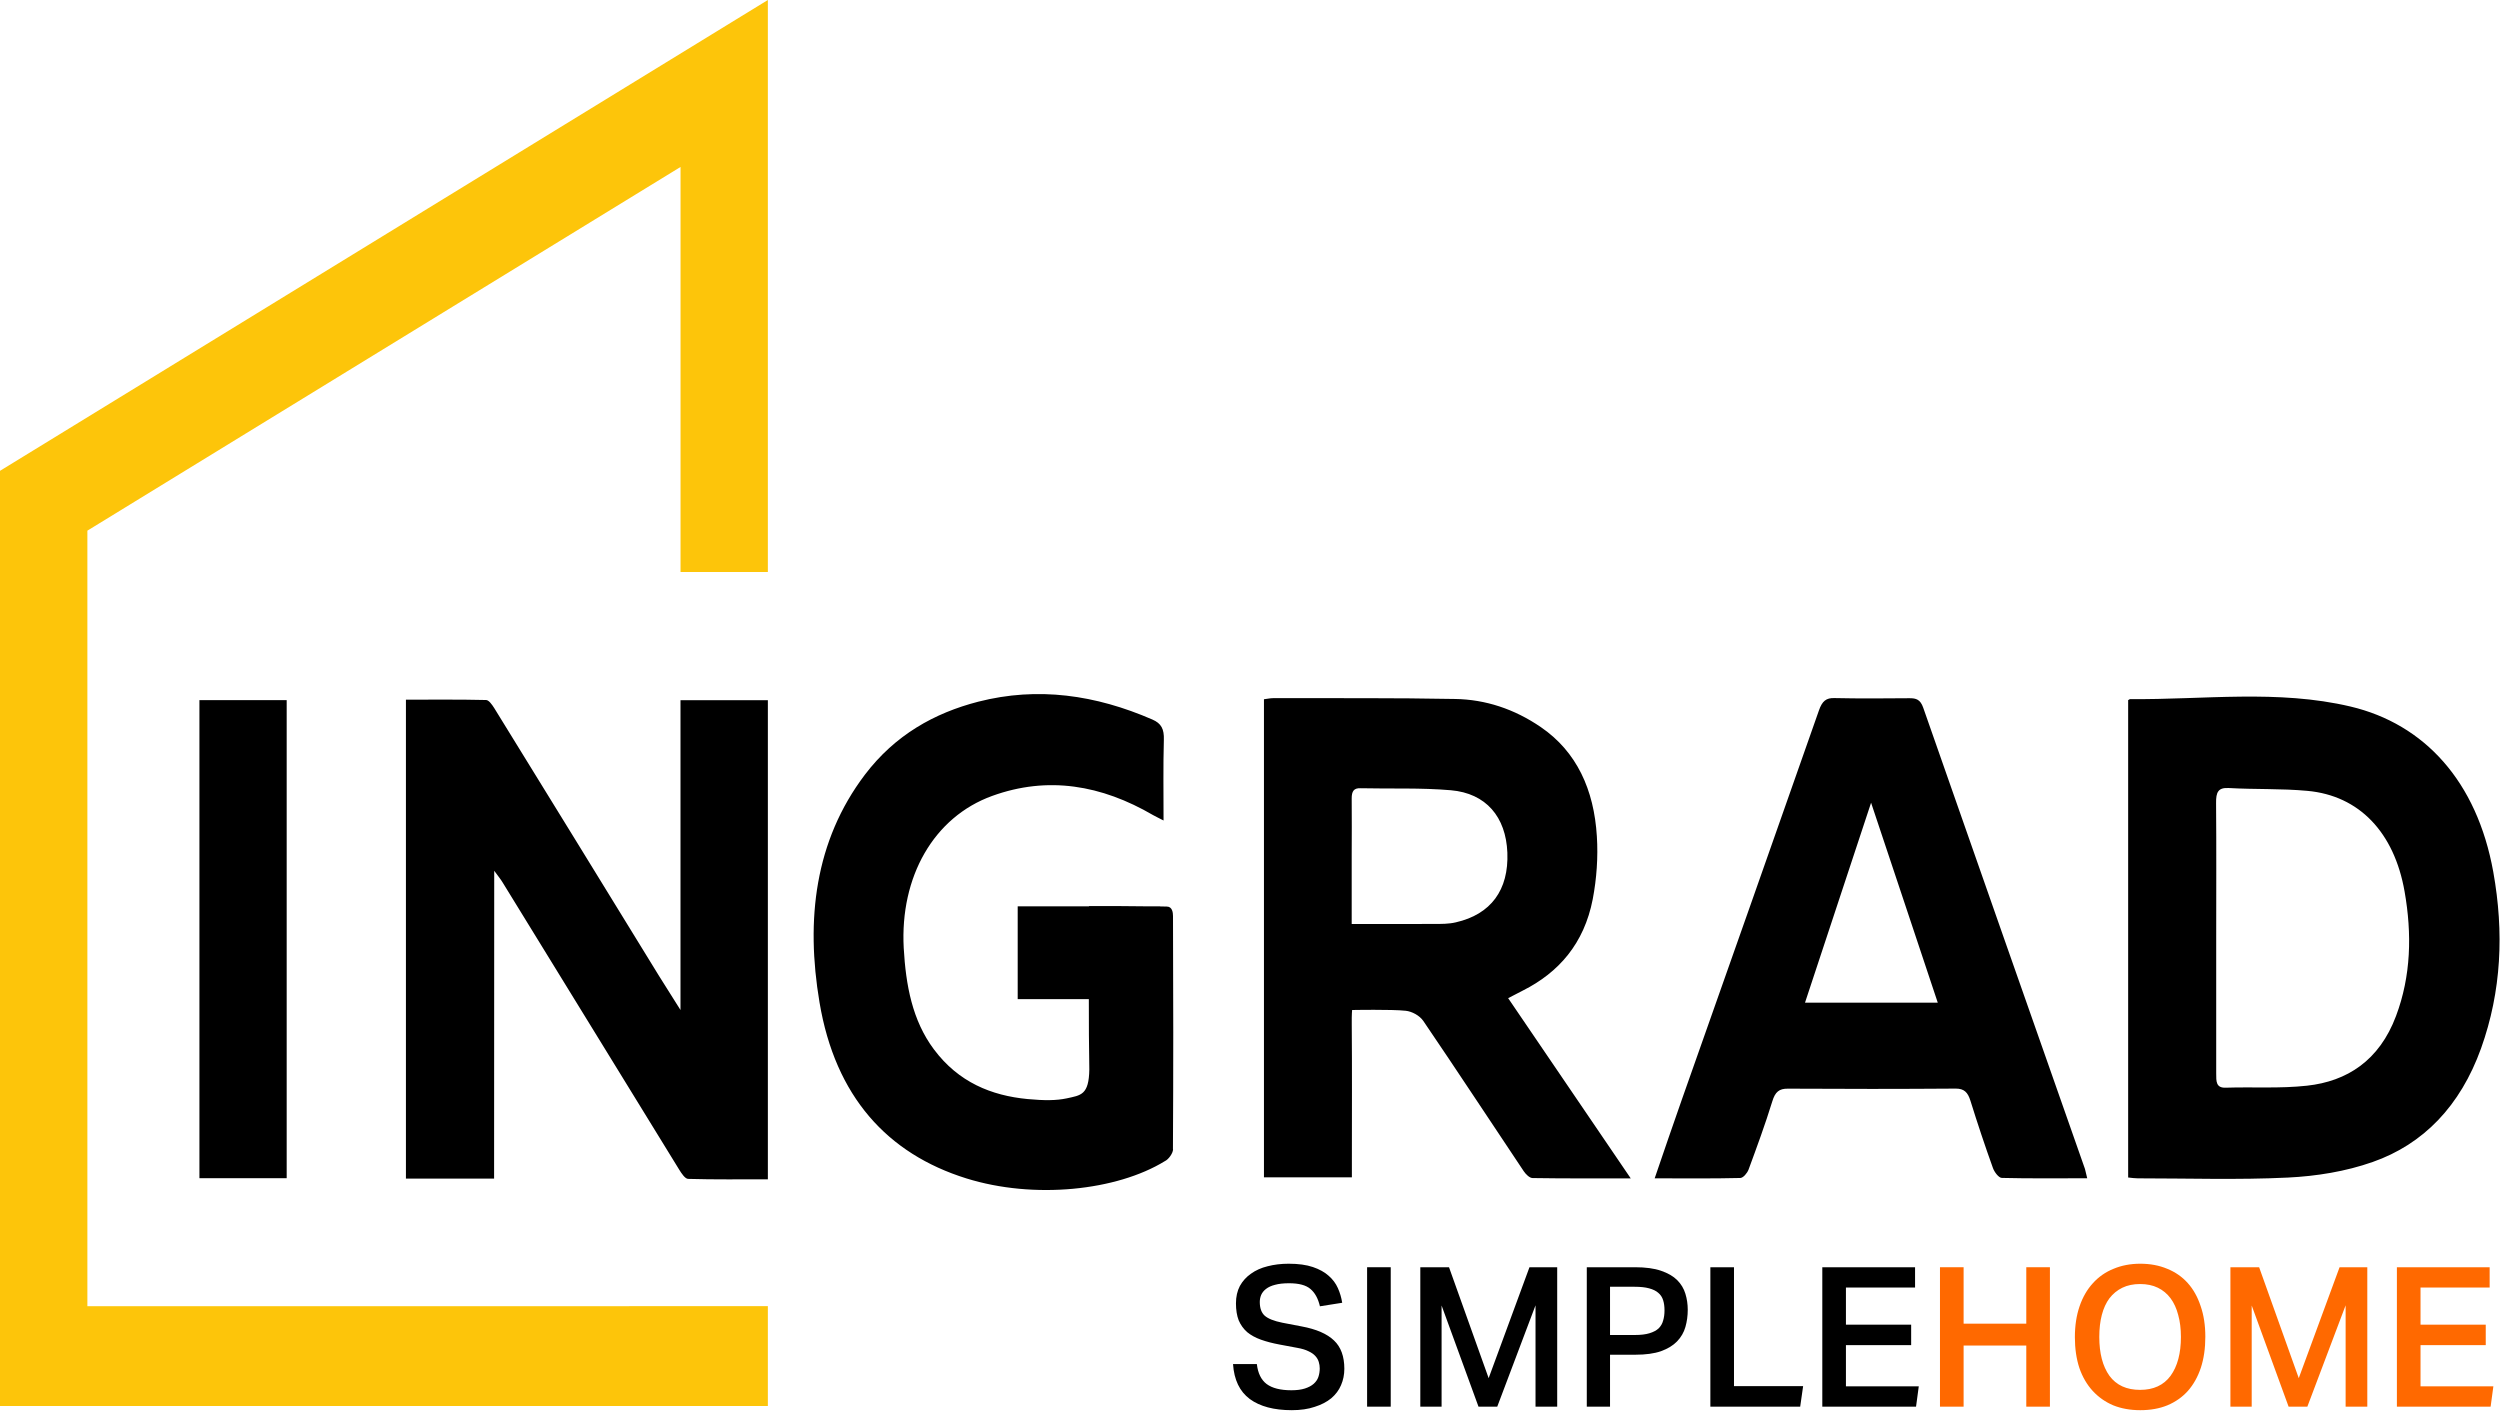 <svg width="795" height="449" viewBox="0 0 795 449" fill="none" xmlns="http://www.w3.org/2000/svg">
<path d="M676.792 222.627C677.12 222.451 677.255 222.297 677.37 222.319C700.763 222.539 724.348 219.215 747.452 224.675C770.941 230.224 787.686 248.455 792.869 277.299C796.299 296.478 795.49 315.171 788.977 333.381C782.368 351.744 770.594 363.876 754.505 369.513C745.872 372.552 736.584 374.027 727.547 374.467C711.689 375.238 695.734 374.709 679.817 374.709C678.892 374.709 677.968 374.577 676.754 374.445V222.627H676.792ZM704.752 298.151C704.752 312.551 704.771 326.929 704.752 341.351C704.752 343.861 704.655 345.997 707.777 345.887C716.39 345.601 725.081 346.195 733.636 345.249C746.315 343.861 756.624 337.3 761.942 323.076C766.721 310.349 767.029 296.984 764.659 283.509C761.364 264.683 750.227 252.991 733.752 251.494C725.447 250.723 717.065 251.075 708.74 250.591C705.407 250.415 704.655 251.846 704.713 255.435C704.829 269.703 704.752 283.927 704.752 298.151ZM518.573 374.731C507.455 374.731 497.416 374.776 487.376 374.621C486.413 374.621 485.238 373.454 484.563 372.464C473.888 356.522 463.386 340.493 452.615 324.661C451.42 322.922 448.973 321.623 447.008 321.425C442.595 320.94 429.974 321.182 429.974 321.182C429.974 321.182 429.82 322.415 429.858 325.784C429.974 340.03 429.897 354.254 429.897 368.5V374.401H401.937V222.363C403.035 222.231 403.96 222.011 404.885 222.011C424.154 222.055 443.424 221.901 462.712 222.275C472.366 222.429 481.538 225.446 489.978 231.215C501.404 239.031 506.896 251.119 507.802 265.96C508.226 272.543 507.725 279.479 506.492 285.931C503.755 300.089 495.624 309.27 484.351 314.951C482.906 315.678 481.461 316.448 479.592 317.417C492.521 336.441 505.239 355.113 518.593 374.753L518.573 374.731ZM429.858 293.835C438.934 293.835 447.547 293.857 456.122 293.813C458.376 293.813 460.708 293.835 462.943 293.307C474.139 290.753 479.804 283.002 479.341 271.134C478.879 259.773 472.578 252.264 461.363 251.296C451.825 250.481 442.248 250.877 432.652 250.657C430.533 250.569 429.82 251.604 429.839 253.96C429.916 259.905 429.839 265.872 429.839 271.817V293.813L429.858 293.835ZM663.728 374.687C654.324 374.687 645.441 374.798 636.577 374.577C635.595 374.555 634.207 372.728 633.745 371.407C631.201 364.339 628.831 357.205 626.596 350.027C625.748 347.318 624.573 346.173 621.933 346.173C604.128 346.306 586.343 346.306 568.538 346.195C565.802 346.173 564.511 347.186 563.586 350.247C561.331 357.579 558.672 364.779 556.032 371.957C555.589 373.08 554.356 374.555 553.431 374.599C544.548 374.82 535.684 374.709 526.185 374.709C529.229 365.88 531.985 357.667 534.894 349.476C549.404 308.28 563.991 267.127 578.423 225.908C579.444 222.98 580.697 221.879 583.395 221.989C591.353 222.165 599.33 222.099 607.269 222.033C609.312 222.033 610.66 222.407 611.585 225.049C628.677 273.953 645.846 322.834 663.015 371.715C663.207 372.42 663.342 373.168 663.747 374.731L663.728 374.687ZM595.014 255.237C588 276.419 581.063 297.402 573.991 318.848H616.21C609.061 297.446 602.086 276.397 594.995 255.237H595.014ZM157.123 374.798H129.086V222.495C137.719 222.495 146.178 222.407 154.579 222.605C155.466 222.627 156.487 224.103 157.161 225.16C174.658 253.497 192.096 281.901 209.535 310.283C211.635 313.674 213.774 317.021 216.395 321.182V222.671H244.181V375.018C235.683 375.018 227.243 375.128 218.823 374.886C217.859 374.864 216.722 373.146 215.99 371.957C197.26 341.55 178.569 311.12 159.878 280.69C159.242 279.633 158.452 278.665 157.161 276.903L157.123 374.798ZM63.417 222.649H91.165V374.665H63.417V222.649ZM373.033 365.44C373.033 366.717 371.588 368.72 370.413 369.249C355.113 378.651 328.83 381.447 307.306 374.731C282.179 366.893 265.608 348.684 260.598 318.716C256.185 292.492 259.095 267.413 275.031 246.363C284.627 233.725 297.113 226.745 311.102 223.134C330.063 218.29 348.427 220.976 366.463 228.815C369.295 230.048 370.22 231.809 370.105 235.288C369.873 243.589 370.008 251.912 370.008 260.918C368.486 260.125 367.58 259.707 366.675 259.2C350.277 249.644 333.262 246.672 315.515 253.101C296.92 259.839 286.168 278.797 287.382 301.454C288.057 313.3 290.099 324.485 296.978 333.689C304.801 344.17 315.284 348.397 326.749 349.498C332.164 350.005 335.921 349.983 339.216 349.278C343.687 348.287 346.288 348.265 346.404 340.052C346.269 333.028 346.249 325.388 346.249 317.725H323.627V288.221H346.288V288.133C352.859 288.133 359.179 288.111 365.403 288.221H368.91V288.243C369.623 288.287 370.336 288.265 371.049 288.287C372.802 288.287 373.014 290.224 373.014 291.303C373.13 314.401 373.13 342.276 372.995 365.418L373.033 365.44Z" fill="black"/>
<path d="M27.786 415.379V168.75L216.411 53.087V181.895H244.178V0L0 149.726V447.108H244.178V415.357L27.786 415.379Z" fill="#FDC50A"/>
<path d="M399.68 433.782C400.012 436.68 401.047 438.791 402.785 440.116C404.565 441.441 407.194 442.103 410.672 442.103C412.369 442.103 413.797 441.917 414.957 441.544C416.116 441.172 417.047 440.675 417.751 440.054C418.455 439.433 418.952 438.708 419.241 437.88C419.531 437.011 419.676 436.1 419.676 435.148C419.676 434.444 419.573 433.761 419.366 433.099C419.159 432.395 418.786 431.753 418.248 431.174C417.71 430.594 416.985 430.097 416.074 429.683C415.164 429.228 414.004 428.876 412.597 428.628L406.946 427.572C404.71 427.158 402.723 426.641 400.984 426.02C399.246 425.399 397.776 424.591 396.575 423.598C395.416 422.563 394.526 421.321 393.905 419.872C393.326 418.381 393.036 416.581 393.036 414.469C393.036 412.358 393.45 410.516 394.278 408.942C395.147 407.369 396.327 406.065 397.817 405.03C399.308 403.954 401.067 403.167 403.096 402.671C405.166 402.132 407.401 401.863 409.802 401.863C412.866 401.863 415.433 402.215 417.503 402.919C419.573 403.623 421.249 404.554 422.533 405.713C423.816 406.831 424.789 408.135 425.451 409.626C426.114 411.116 426.569 412.668 426.817 414.283L419.738 415.401C419.159 412.917 418.144 411.075 416.695 409.874C415.288 408.673 413.032 408.073 409.927 408.073C408.146 408.073 406.656 408.239 405.456 408.57C404.296 408.86 403.344 409.294 402.599 409.874C401.895 410.412 401.378 411.054 401.047 411.799C400.757 412.503 400.612 413.248 400.612 414.035C400.612 415.98 401.129 417.429 402.164 418.381C403.241 419.334 405.104 420.079 407.753 420.617L413.901 421.797C418.579 422.666 422.015 424.157 424.209 426.268C426.403 428.338 427.5 431.339 427.5 435.272C427.5 437.135 427.149 438.874 426.445 440.488C425.782 442.062 424.747 443.448 423.34 444.649C421.932 445.808 420.173 446.719 418.061 447.381C415.992 448.085 413.57 448.437 410.796 448.437C405.124 448.437 400.674 447.257 397.445 444.897C394.216 442.496 392.436 438.791 392.104 433.782H399.68Z" fill="black"/>
<path d="M434.738 402.981H442.252V447.319H434.738V402.981Z" fill="black"/>
<path d="M451.658 402.981H460.786L473.392 438.253L486.371 402.981H495.189V447.319H488.296V415.09L476.124 447.319H470.163L458.426 415.152V447.319H451.658V402.981Z" fill="black"/>
<path d="M504.599 402.981H519.937C523.291 402.981 526.044 403.354 528.196 404.099C530.39 404.844 532.109 405.838 533.35 407.08C534.592 408.322 535.462 409.77 535.959 411.426C536.455 413.041 536.704 414.738 536.704 416.518C536.704 418.423 536.455 420.244 535.959 421.983C535.462 423.722 534.572 425.254 533.288 426.578C532.046 427.862 530.349 428.897 528.196 429.683C526.044 430.429 523.332 430.801 520.061 430.801H511.989V447.319H504.599V402.981ZM519.875 424.529C521.779 424.529 523.332 424.343 524.533 423.97C525.774 423.598 526.747 423.08 527.451 422.418C528.155 421.714 528.631 420.886 528.879 419.934C529.169 418.982 529.314 417.905 529.314 416.705C529.314 415.463 529.169 414.386 528.879 413.476C528.59 412.524 528.072 411.737 527.327 411.116C526.623 410.495 525.65 410.019 524.408 409.688C523.208 409.356 521.676 409.191 519.813 409.191H511.989V424.529H519.875Z" fill="black"/>
<path d="M551.409 402.981V440.799H573.392L572.461 447.319H543.896V402.981H551.409Z" fill="black"/>
<path d="M579.493 402.981H608.99V409.439H587.007V421.238H607.748V427.758H587.007V440.861H610.17L609.3 447.319H579.493V402.981Z" fill="black"/>
<path d="M616.912 402.981H624.426V420.927H644.36V402.981H651.873V447.319H644.36V427.882H624.426V447.319H616.912V402.981Z" fill="#FF6900"/>
<path d="M680.615 448.437C677.428 448.437 674.55 447.92 671.984 446.885C669.458 445.808 667.285 444.276 665.463 442.289C663.642 440.302 662.234 437.88 661.241 435.024C660.288 432.126 659.812 428.855 659.812 425.212C659.812 421.569 660.309 418.299 661.303 415.401C662.296 412.503 663.704 410.06 665.525 408.073C667.347 406.045 669.541 404.513 672.108 403.478C674.675 402.401 677.51 401.863 680.615 401.863C683.762 401.863 686.618 402.401 689.185 403.478C691.752 404.513 693.925 406.024 695.705 408.011C697.485 409.998 698.852 412.441 699.804 415.339C700.797 418.195 701.294 421.445 701.294 425.088C701.294 428.773 700.818 432.064 699.866 434.962C698.914 437.818 697.547 440.261 695.767 442.289C693.987 444.276 691.814 445.808 689.247 446.885C686.722 447.92 683.844 448.437 680.615 448.437ZM680.553 441.979C684.817 441.979 688.046 440.488 690.241 437.508C692.435 434.486 693.532 430.366 693.532 425.15C693.532 422.542 693.242 420.203 692.662 418.133C692.124 416.063 691.317 414.304 690.241 412.855C689.164 411.406 687.819 410.288 686.204 409.501C684.59 408.715 682.706 408.322 680.553 408.322C678.4 408.322 676.517 408.715 674.902 409.501C673.288 410.288 671.922 411.406 670.804 412.855C669.727 414.304 668.92 416.063 668.382 418.133C667.844 420.203 667.575 422.542 667.575 425.15C667.575 430.366 668.651 434.486 670.804 437.508C672.998 440.488 676.248 441.979 680.553 441.979Z" fill="#FF6900"/>
<path d="M709.271 402.981H718.4L731.006 438.253L743.984 402.981H752.802V447.319H745.909V415.09L733.738 447.319H727.777L716.04 415.152V447.319H709.271V402.981Z" fill="#FF6900"/>
<path d="M762.213 402.981H791.709V409.439H769.726V421.238H790.467V427.758H769.726V440.861H792.889L792.02 447.319H762.213V402.981Z" fill="#FF6900"/>
</svg>
